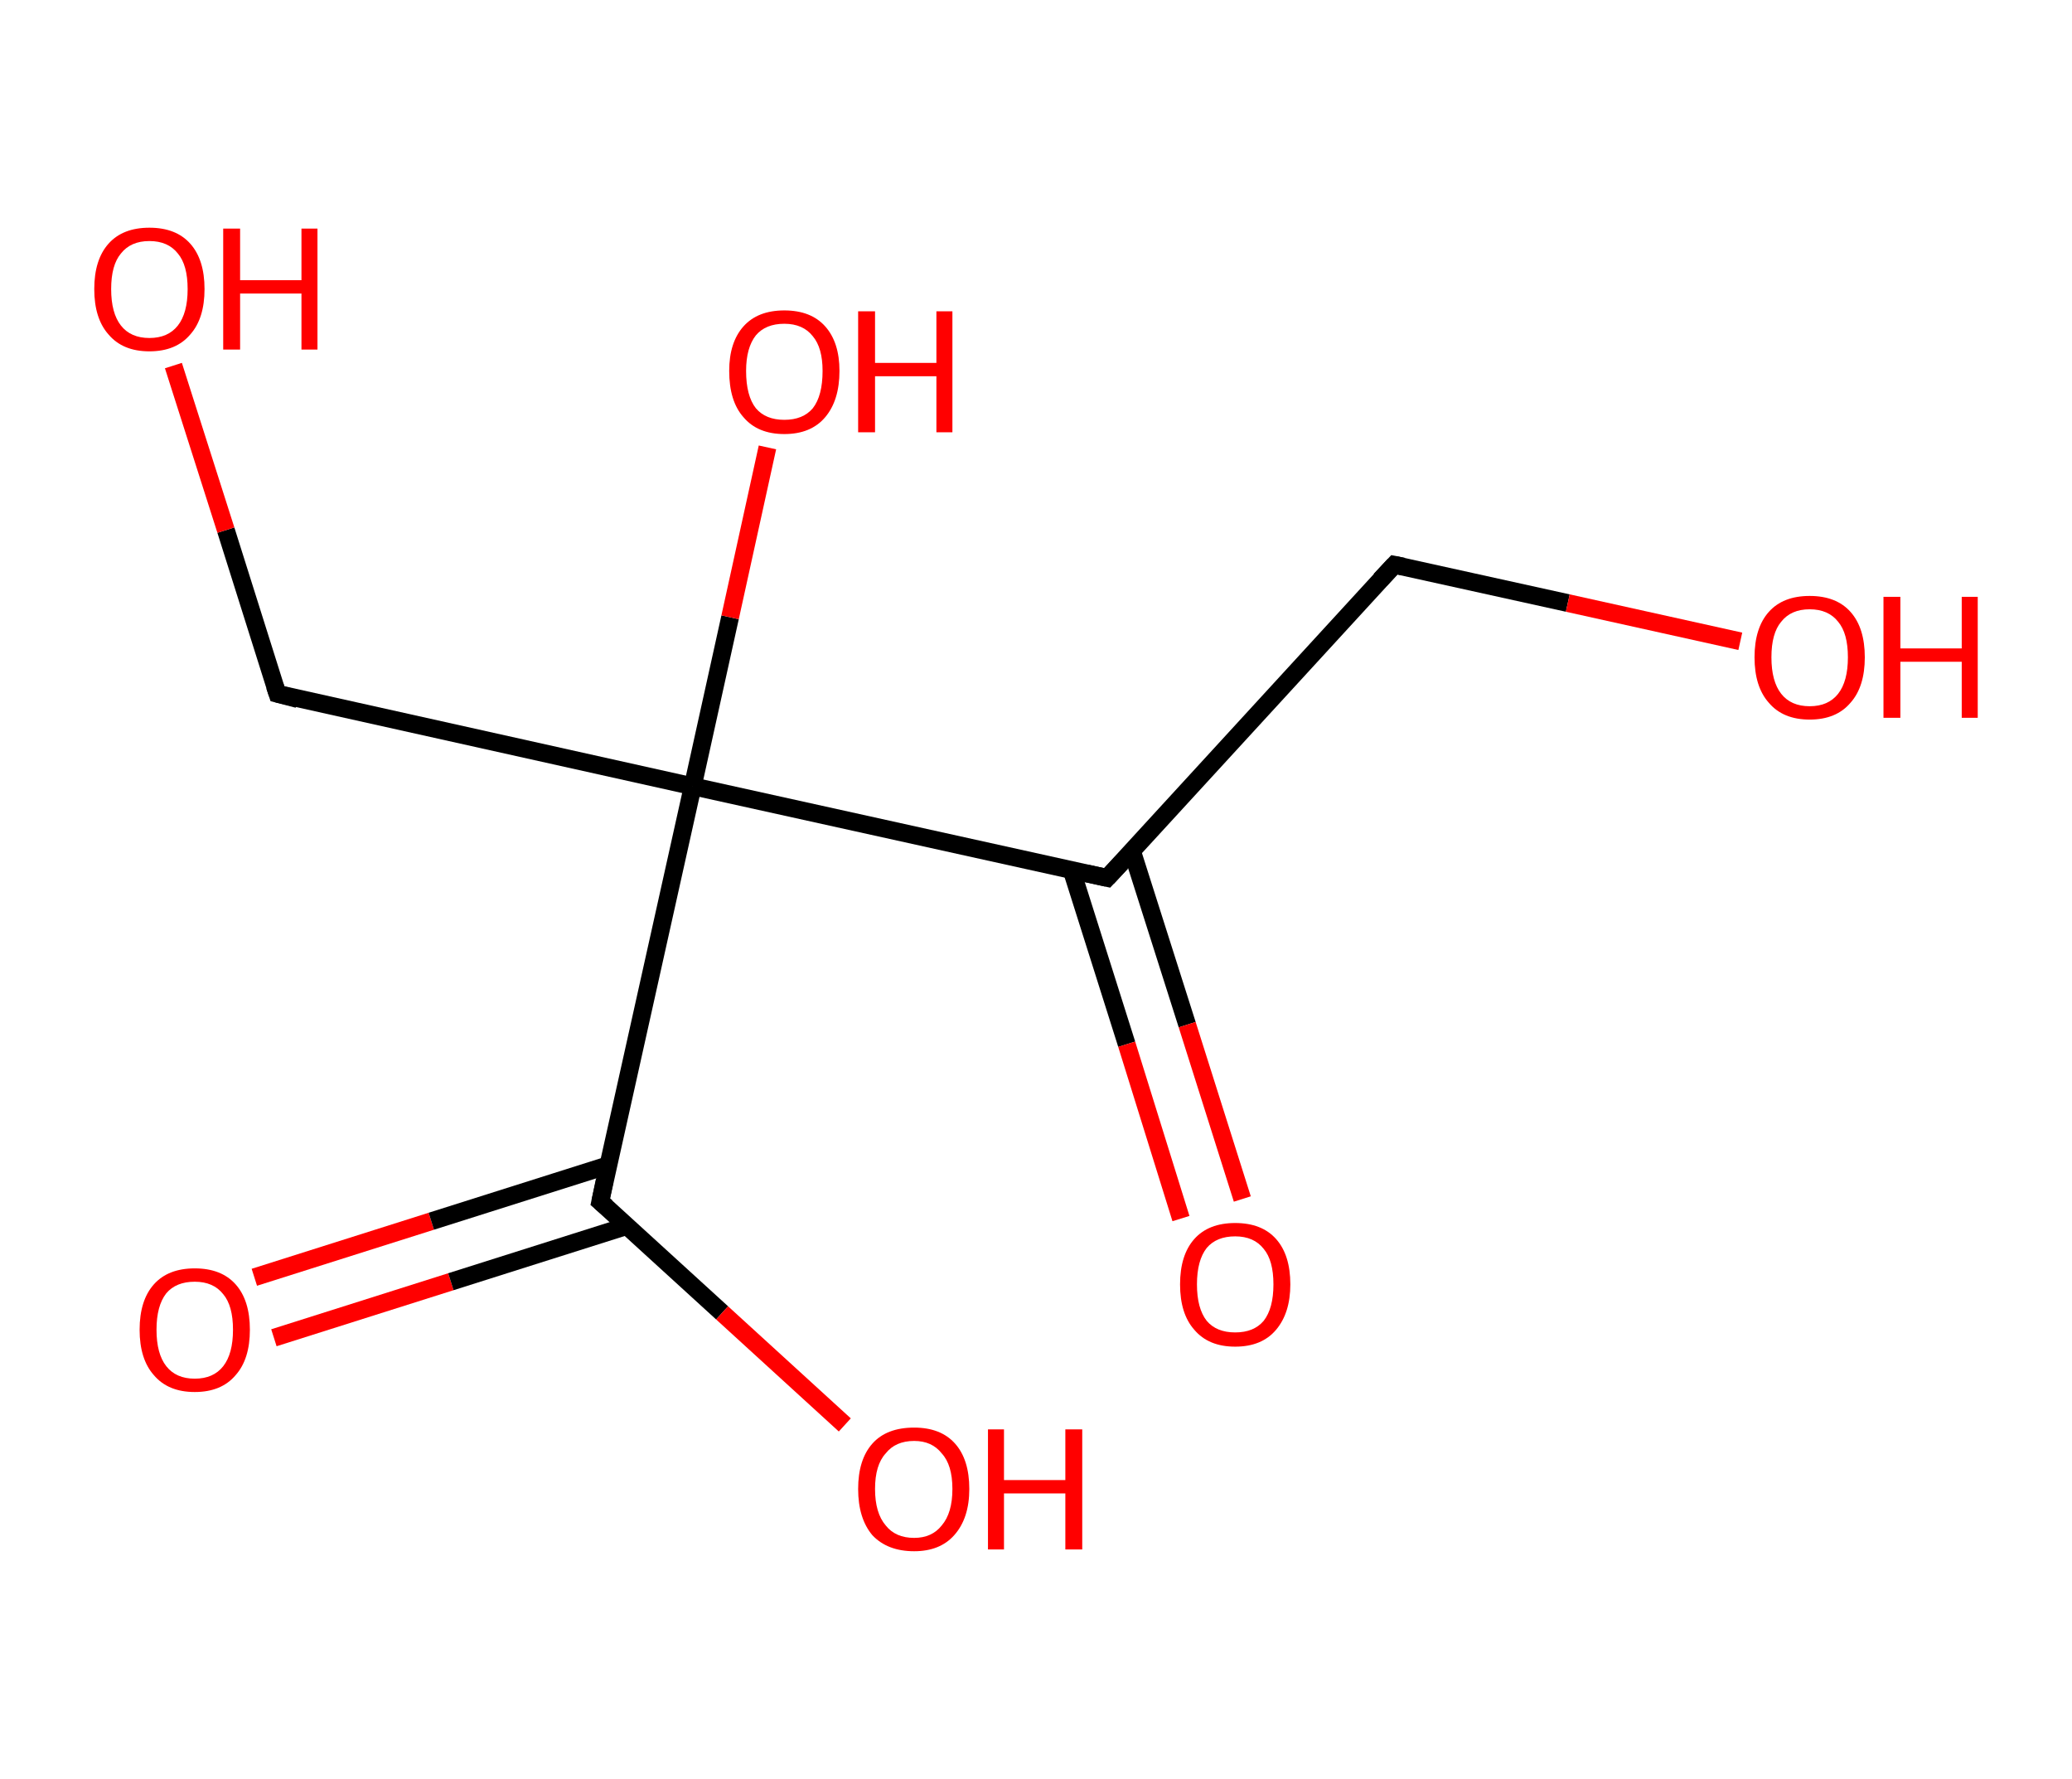 <?xml version='1.0' encoding='ASCII' standalone='yes'?>
<svg xmlns="http://www.w3.org/2000/svg" xmlns:rdkit="http://www.rdkit.org/xml" xmlns:xlink="http://www.w3.org/1999/xlink" version="1.1" baseProfile="full" xml:space="preserve" width="233px" height="200px" viewBox="0 0 233 200">
<!-- END OF HEADER -->
<rect style="opacity:1.0;fill:#FFFFFF;stroke:none" width="233.0" height="200.0" x="0.0" y="0.0"> </rect>
<path class="bond-0 atom-0 atom-1" d="M 28.6,143.6 L 48.5,137.3" style="fill:none;fill-rule:evenodd;stroke:#FF0000;stroke-width:2.0px;stroke-linecap:butt;stroke-linejoin:miter;stroke-opacity:1"/>
<path class="bond-0 atom-0 atom-1" d="M 48.5,137.3 L 68.4,131.0" style="fill:none;fill-rule:evenodd;stroke:#000000;stroke-width:2.0px;stroke-linecap:butt;stroke-linejoin:miter;stroke-opacity:1"/>
<path class="bond-0 atom-0 atom-1" d="M 30.8,150.4 L 50.7,144.1" style="fill:none;fill-rule:evenodd;stroke:#FF0000;stroke-width:2.0px;stroke-linecap:butt;stroke-linejoin:miter;stroke-opacity:1"/>
<path class="bond-0 atom-0 atom-1" d="M 50.7,144.1 L 70.6,137.8" style="fill:none;fill-rule:evenodd;stroke:#000000;stroke-width:2.0px;stroke-linecap:butt;stroke-linejoin:miter;stroke-opacity:1"/>
<path class="bond-1 atom-1 atom-2" d="M 67.5,135.1 L 81.2,147.6" style="fill:none;fill-rule:evenodd;stroke:#000000;stroke-width:2.0px;stroke-linecap:butt;stroke-linejoin:miter;stroke-opacity:1"/>
<path class="bond-1 atom-1 atom-2" d="M 81.2,147.6 L 95.0,160.2" style="fill:none;fill-rule:evenodd;stroke:#FF0000;stroke-width:2.0px;stroke-linecap:butt;stroke-linejoin:miter;stroke-opacity:1"/>
<path class="bond-2 atom-1 atom-3" d="M 67.5,135.1 L 77.9,88.4" style="fill:none;fill-rule:evenodd;stroke:#000000;stroke-width:2.0px;stroke-linecap:butt;stroke-linejoin:miter;stroke-opacity:1"/>
<path class="bond-3 atom-3 atom-4" d="M 77.9,88.4 L 82.1,69.4" style="fill:none;fill-rule:evenodd;stroke:#000000;stroke-width:2.0px;stroke-linecap:butt;stroke-linejoin:miter;stroke-opacity:1"/>
<path class="bond-3 atom-3 atom-4" d="M 82.1,69.4 L 86.3,50.3" style="fill:none;fill-rule:evenodd;stroke:#FF0000;stroke-width:2.0px;stroke-linecap:butt;stroke-linejoin:miter;stroke-opacity:1"/>
<path class="bond-4 atom-3 atom-5" d="M 77.9,88.4 L 31.2,78.0" style="fill:none;fill-rule:evenodd;stroke:#000000;stroke-width:2.0px;stroke-linecap:butt;stroke-linejoin:miter;stroke-opacity:1"/>
<path class="bond-5 atom-5 atom-6" d="M 31.2,78.0 L 25.4,59.6" style="fill:none;fill-rule:evenodd;stroke:#000000;stroke-width:2.0px;stroke-linecap:butt;stroke-linejoin:miter;stroke-opacity:1"/>
<path class="bond-5 atom-5 atom-6" d="M 25.4,59.6 L 19.5,41.1" style="fill:none;fill-rule:evenodd;stroke:#FF0000;stroke-width:2.0px;stroke-linecap:butt;stroke-linejoin:miter;stroke-opacity:1"/>
<path class="bond-6 atom-3 atom-7" d="M 77.9,88.4 L 124.5,98.7" style="fill:none;fill-rule:evenodd;stroke:#000000;stroke-width:2.0px;stroke-linecap:butt;stroke-linejoin:miter;stroke-opacity:1"/>
<path class="bond-7 atom-7 atom-8" d="M 120.5,97.8 L 126.7,117.4" style="fill:none;fill-rule:evenodd;stroke:#000000;stroke-width:2.0px;stroke-linecap:butt;stroke-linejoin:miter;stroke-opacity:1"/>
<path class="bond-7 atom-7 atom-8" d="M 126.7,117.4 L 132.8,137.0" style="fill:none;fill-rule:evenodd;stroke:#FF0000;stroke-width:2.0px;stroke-linecap:butt;stroke-linejoin:miter;stroke-opacity:1"/>
<path class="bond-7 atom-7 atom-8" d="M 127.3,95.7 L 133.5,115.2" style="fill:none;fill-rule:evenodd;stroke:#000000;stroke-width:2.0px;stroke-linecap:butt;stroke-linejoin:miter;stroke-opacity:1"/>
<path class="bond-7 atom-7 atom-8" d="M 133.5,115.2 L 139.7,134.8" style="fill:none;fill-rule:evenodd;stroke:#FF0000;stroke-width:2.0px;stroke-linecap:butt;stroke-linejoin:miter;stroke-opacity:1"/>
<path class="bond-8 atom-7 atom-9" d="M 124.5,98.7 L 156.8,63.5" style="fill:none;fill-rule:evenodd;stroke:#000000;stroke-width:2.0px;stroke-linecap:butt;stroke-linejoin:miter;stroke-opacity:1"/>
<path class="bond-9 atom-9 atom-10" d="M 156.8,63.5 L 176.3,67.8" style="fill:none;fill-rule:evenodd;stroke:#000000;stroke-width:2.0px;stroke-linecap:butt;stroke-linejoin:miter;stroke-opacity:1"/>
<path class="bond-9 atom-9 atom-10" d="M 176.3,67.8 L 195.7,72.1" style="fill:none;fill-rule:evenodd;stroke:#FF0000;stroke-width:2.0px;stroke-linecap:butt;stroke-linejoin:miter;stroke-opacity:1"/>
<path d="M 68.2,135.7 L 67.5,135.1 L 68.0,132.7" style="fill:none;stroke:#000000;stroke-width:2.0px;stroke-linecap:butt;stroke-linejoin:miter;stroke-opacity:1;"/>
<path d="M 33.5,78.6 L 31.2,78.0 L 30.9,77.1" style="fill:none;stroke:#000000;stroke-width:2.0px;stroke-linecap:butt;stroke-linejoin:miter;stroke-opacity:1;"/>
<path d="M 122.2,98.2 L 124.5,98.7 L 126.1,97.0" style="fill:none;stroke:#000000;stroke-width:2.0px;stroke-linecap:butt;stroke-linejoin:miter;stroke-opacity:1;"/>
<path d="M 155.2,65.2 L 156.8,63.5 L 157.8,63.7" style="fill:none;stroke:#000000;stroke-width:2.0px;stroke-linecap:butt;stroke-linejoin:miter;stroke-opacity:1;"/>
<path class="atom-0" d="M 15.7 149.5 Q 15.7 146.2, 17.3 144.4 Q 18.9 142.6, 21.9 142.6 Q 24.9 142.6, 26.5 144.4 Q 28.1 146.2, 28.1 149.5 Q 28.1 152.8, 26.5 154.6 Q 24.9 156.5, 21.9 156.5 Q 18.9 156.5, 17.3 154.6 Q 15.7 152.8, 15.7 149.5 M 21.9 155.0 Q 24.0 155.0, 25.1 153.6 Q 26.2 152.2, 26.2 149.5 Q 26.2 146.8, 25.1 145.5 Q 24.0 144.1, 21.9 144.1 Q 19.8 144.1, 18.7 145.4 Q 17.6 146.8, 17.6 149.5 Q 17.6 152.2, 18.7 153.6 Q 19.8 155.0, 21.9 155.0 " fill="#FF0000"/>
<path class="atom-2" d="M 96.5 167.4 Q 96.5 164.1, 98.1 162.3 Q 99.7 160.5, 102.8 160.5 Q 105.8 160.5, 107.4 162.3 Q 109.0 164.1, 109.0 167.4 Q 109.0 170.7, 107.3 172.6 Q 105.7 174.4, 102.8 174.4 Q 99.8 174.4, 98.1 172.6 Q 96.5 170.7, 96.5 167.4 M 102.8 172.9 Q 104.8 172.9, 105.9 171.5 Q 107.1 170.1, 107.1 167.4 Q 107.1 164.7, 105.9 163.4 Q 104.8 162.0, 102.8 162.0 Q 100.7 162.0, 99.6 163.4 Q 98.4 164.7, 98.4 167.4 Q 98.4 170.1, 99.6 171.5 Q 100.7 172.9, 102.8 172.9 " fill="#FF0000"/>
<path class="atom-2" d="M 111.1 160.7 L 112.9 160.7 L 112.9 166.4 L 119.8 166.4 L 119.8 160.7 L 121.7 160.7 L 121.7 174.2 L 119.8 174.2 L 119.8 167.9 L 112.9 167.9 L 112.9 174.2 L 111.1 174.2 L 111.1 160.7 " fill="#FF0000"/>
<path class="atom-4" d="M 82.0 41.7 Q 82.0 38.5, 83.6 36.7 Q 85.2 34.9, 88.2 34.9 Q 91.2 34.9, 92.8 36.7 Q 94.4 38.5, 94.4 41.7 Q 94.4 45.0, 92.8 46.9 Q 91.2 48.8, 88.2 48.8 Q 85.2 48.8, 83.6 46.9 Q 82.0 45.1, 82.0 41.7 M 88.2 47.2 Q 90.3 47.2, 91.4 45.9 Q 92.5 44.5, 92.5 41.7 Q 92.5 39.1, 91.4 37.8 Q 90.3 36.4, 88.2 36.4 Q 86.1 36.4, 85.0 37.7 Q 83.9 39.1, 83.9 41.7 Q 83.9 44.5, 85.0 45.9 Q 86.1 47.2, 88.2 47.2 " fill="#FF0000"/>
<path class="atom-4" d="M 96.5 35.0 L 98.4 35.0 L 98.4 40.8 L 105.3 40.8 L 105.3 35.0 L 107.1 35.0 L 107.1 48.6 L 105.3 48.6 L 105.3 42.3 L 98.4 42.3 L 98.4 48.6 L 96.5 48.6 L 96.5 35.0 " fill="#FF0000"/>
<path class="atom-6" d="M 10.6 32.5 Q 10.6 29.2, 12.2 27.4 Q 13.8 25.6, 16.8 25.6 Q 19.8 25.6, 21.4 27.4 Q 23.0 29.2, 23.0 32.5 Q 23.0 35.8, 21.4 37.6 Q 19.8 39.5, 16.8 39.5 Q 13.8 39.5, 12.2 37.6 Q 10.6 35.8, 10.6 32.5 M 16.8 38.0 Q 18.9 38.0, 20.0 36.6 Q 21.1 35.2, 21.1 32.5 Q 21.1 29.8, 20.0 28.5 Q 18.9 27.1, 16.8 27.1 Q 14.7 27.1, 13.6 28.5 Q 12.5 29.8, 12.5 32.5 Q 12.5 35.2, 13.6 36.6 Q 14.7 38.0, 16.8 38.0 " fill="#FF0000"/>
<path class="atom-6" d="M 25.1 25.7 L 27.0 25.7 L 27.0 31.5 L 33.9 31.5 L 33.9 25.7 L 35.7 25.7 L 35.7 39.3 L 33.9 39.3 L 33.9 33.0 L 27.0 33.0 L 27.0 39.3 L 25.1 39.3 L 25.1 25.7 " fill="#FF0000"/>
<path class="atom-8" d="M 132.7 144.4 Q 132.7 141.1, 134.3 139.3 Q 135.9 137.5, 138.9 137.5 Q 141.9 137.5, 143.5 139.3 Q 145.1 141.1, 145.1 144.4 Q 145.1 147.6, 143.5 149.5 Q 141.9 151.4, 138.9 151.4 Q 135.9 151.4, 134.3 149.5 Q 132.7 147.7, 132.7 144.4 M 138.9 149.8 Q 141.0 149.8, 142.1 148.5 Q 143.2 147.1, 143.2 144.4 Q 143.2 141.7, 142.1 140.4 Q 141.0 139.0, 138.9 139.0 Q 136.8 139.0, 135.7 140.3 Q 134.6 141.7, 134.6 144.4 Q 134.6 147.1, 135.7 148.5 Q 136.8 149.8, 138.9 149.8 " fill="#FF0000"/>
<path class="atom-10" d="M 197.3 73.9 Q 197.3 70.6, 198.9 68.8 Q 200.5 67.0, 203.5 67.0 Q 206.5 67.0, 208.1 68.8 Q 209.7 70.6, 209.7 73.9 Q 209.7 77.2, 208.1 79.0 Q 206.5 80.9, 203.5 80.9 Q 200.5 80.9, 198.9 79.0 Q 197.3 77.2, 197.3 73.9 M 203.5 79.4 Q 205.6 79.4, 206.7 78.0 Q 207.8 76.6, 207.8 73.9 Q 207.8 71.2, 206.7 69.9 Q 205.6 68.5, 203.5 68.5 Q 201.4 68.5, 200.3 69.9 Q 199.2 71.2, 199.2 73.9 Q 199.2 76.6, 200.3 78.0 Q 201.4 79.4, 203.5 79.4 " fill="#FF0000"/>
<path class="atom-10" d="M 211.8 67.1 L 213.7 67.1 L 213.7 72.9 L 220.6 72.9 L 220.6 67.1 L 222.4 67.1 L 222.4 80.7 L 220.6 80.7 L 220.6 74.4 L 213.7 74.4 L 213.7 80.7 L 211.8 80.7 L 211.8 67.1 " fill="#FF0000"/>
</svg>
